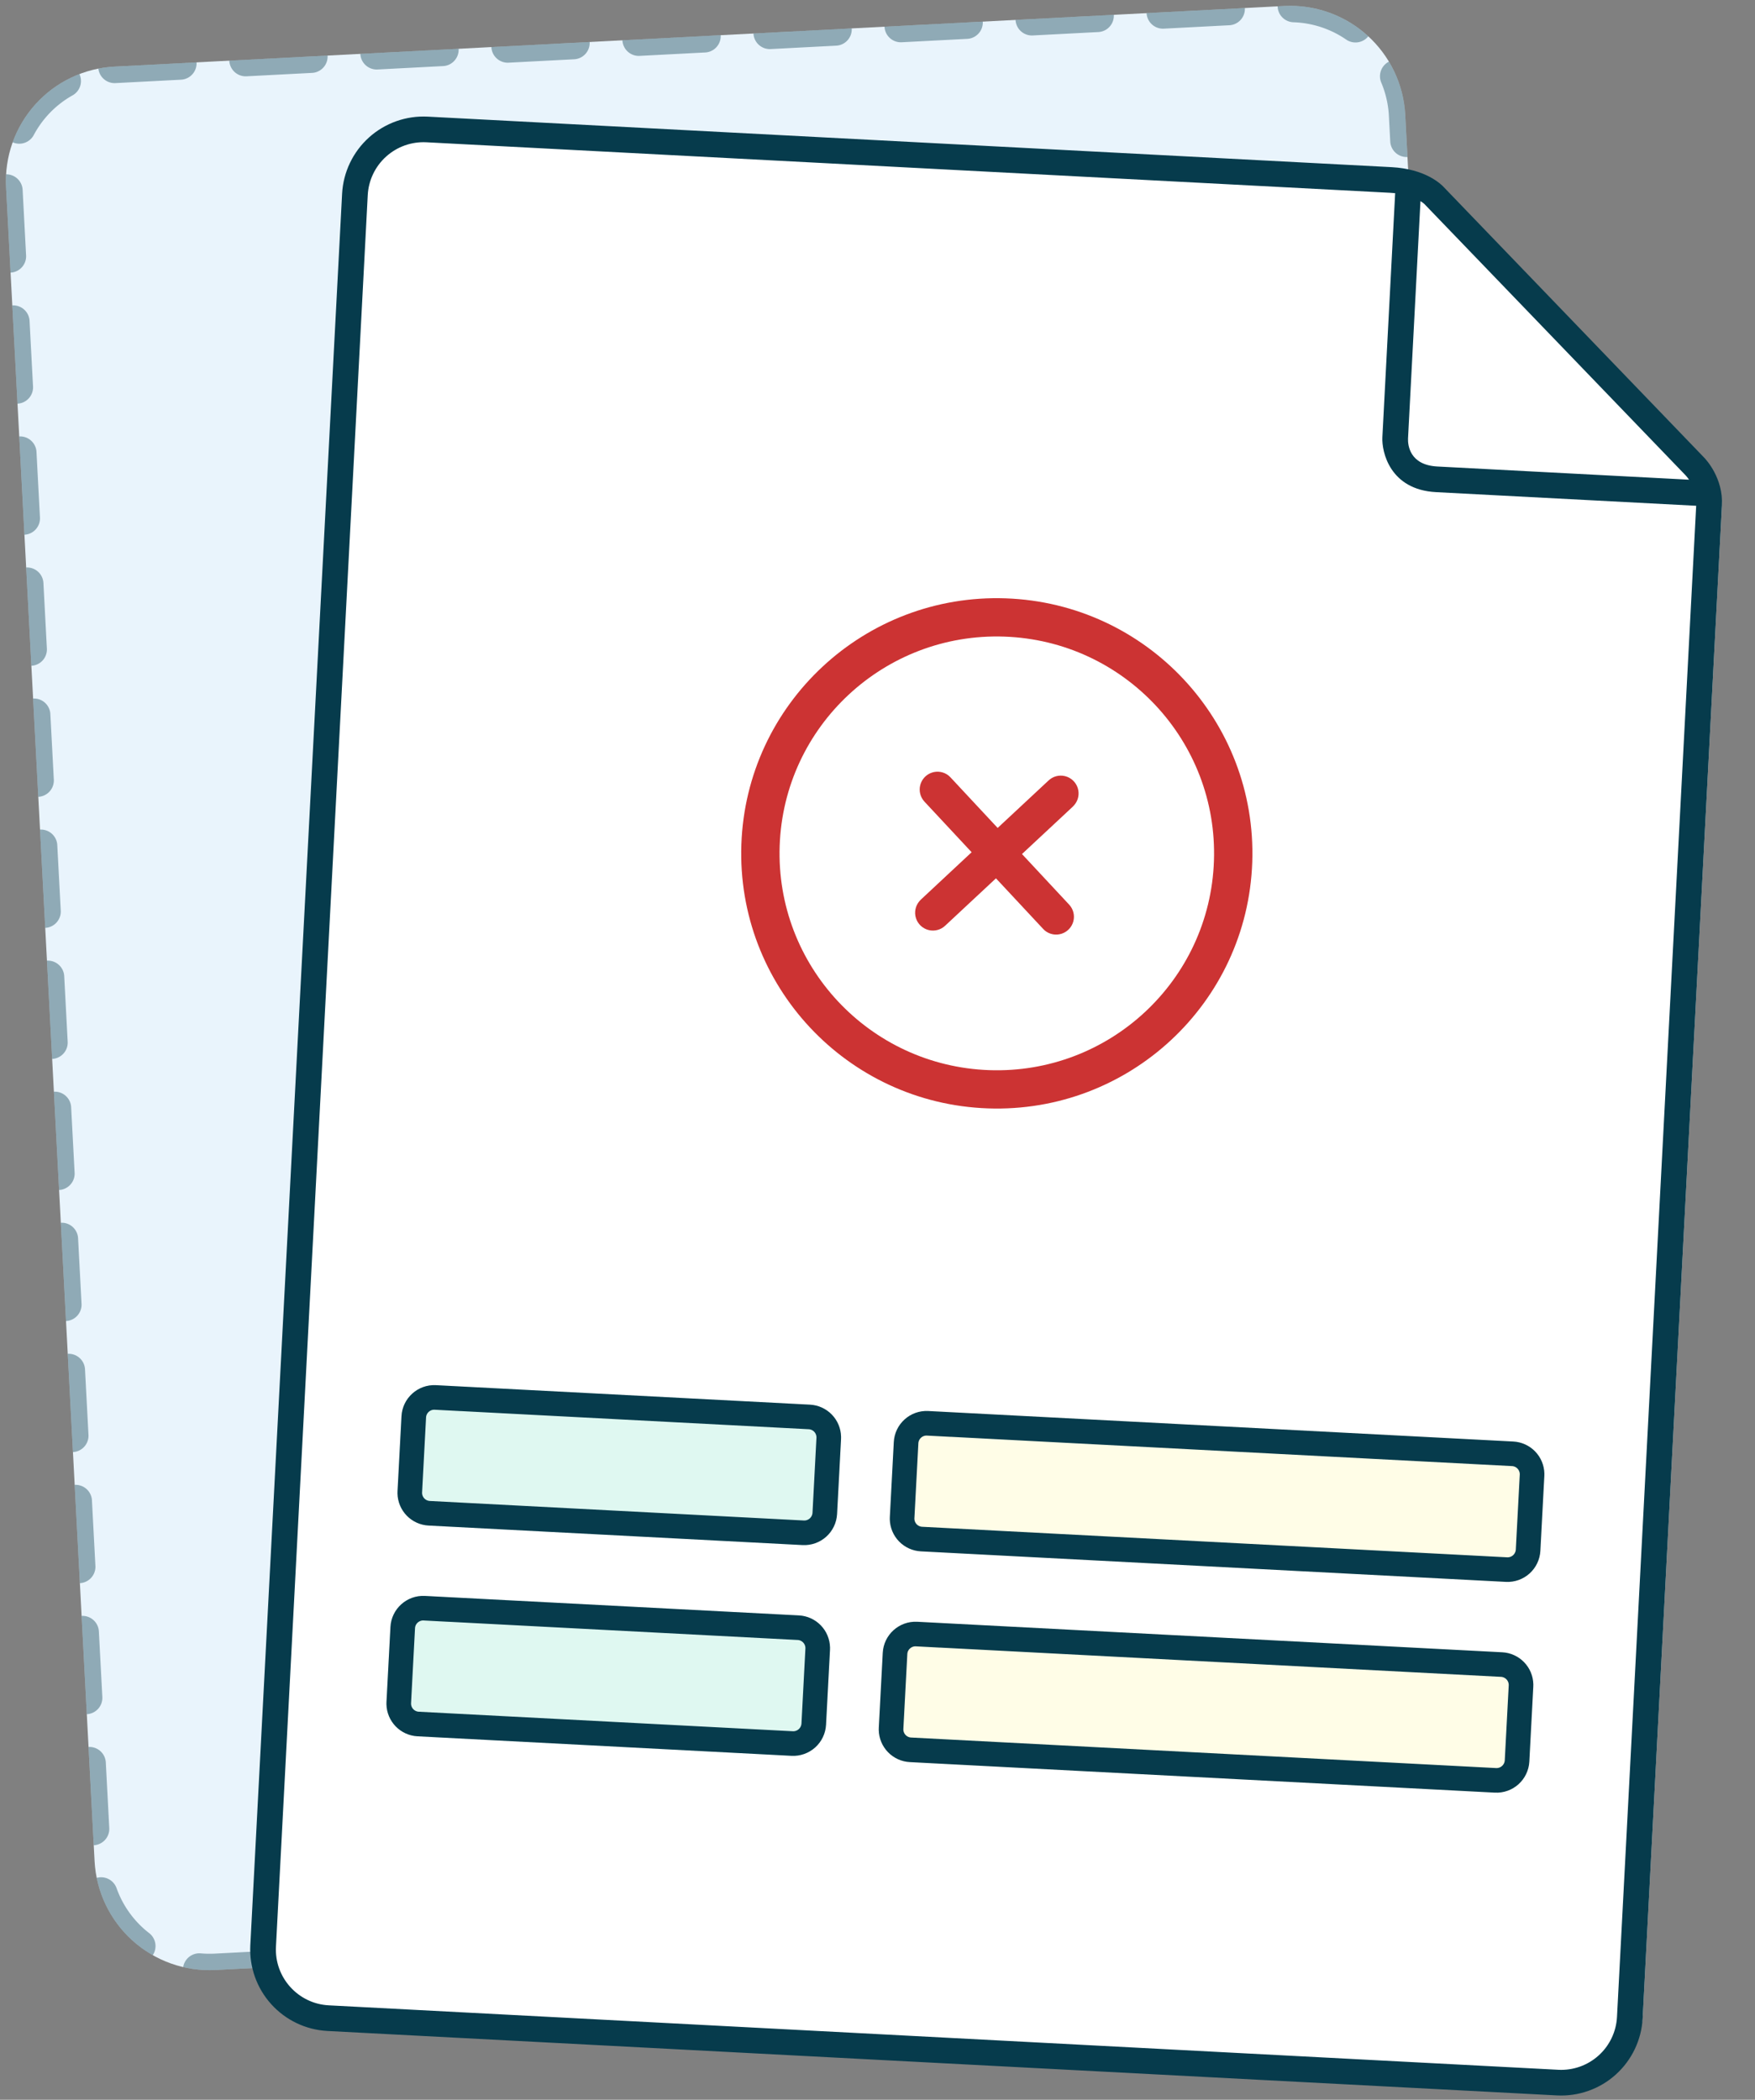 <svg width="107" height="128" viewBox="0 0 107 128" xmlns="http://www.w3.org/2000/svg">
    <rect x="0" y="0" width="107" height="128" fill="#808080" stroke="none"/>
    <defs>
        <clipPath id="f7ajh8ph8a">
            <path d="M360 0v640H0V0h360z"/>
        </clipPath>
        <clipPath id="a5i6s7cqtb">
            <path d="m85.675 6.99 5.397 102.044a6.99 6.99 0 0 1-6.614 7.36l-71.331 3.697a7.02 7.02 0 0 1-7.36-6.627L.37 11.42a6.99 6.99 0 0 1 6.614-7.36L78.315.364a7.02 7.02 0 0 1 7.36 6.627z"/>
        </clipPath>
        <clipPath id="funi7ejobc">
            <path d="M63.447 0c1.785 0 2.605.71 2.73.828l.016.017 16.801 15.55s1.01.88 1.01 2.295v92.002c0 2.302-1.885 4.168-4.213 4.168H4.213c-2.327 0-4.213-1.866-4.213-4.168V4.167C0 1.866 1.886 0 4.213 0h59.234z"/>
        </clipPath>
        <clipPath id="j6kws2npid">
            <path d="M85.005 0v116.857H0V0h85.005z"/>
        </clipPath>
        <clipPath id="46lxq92f4e">
            <path d="M63.803 0c2.09 0 3.083.88 3.274 1.07L83.75 16.665c.148.135 1.255 1.205 1.255 2.878v92.349a4.972 4.972 0 0 1-4.968 4.965H4.968A4.972 4.972 0 0 1 0 111.892V4.966A4.972 4.972 0 0 1 4.968 0h58.835zm0 1.565H4.968a3.405 3.405 0 0 0-3.402 3.4v106.927c0 1.875 1.526 3.4 3.402 3.4h75.07a3.405 3.405 0 0 0 3.401-3.4v-92.25H67.557c-2.824 0-3.443-2.288-3.443-3.17V1.573a5.785 5.785 0 0 0-.31-.008zm1.877.41v14.497c.007.372.164 1.605 1.877 1.605H82.92c-.123-.162-.22-.251-.222-.254a.504.504 0 0 1-.013-.012L65.995 2.202l-.037-.037c-.005-.004-.093-.087-.278-.19z"/>
        </clipPath>
        <clipPath id="tjr1dd358f">
            <path d="M24.836 0a1.999 1.999 0 0 1 1.995 1.85l.006.15-.002 4.57a2.003 2.003 0 0 1-2 2.001L2 8.576a1.999 1.999 0 0 1-1.995-1.85L0 6.579l.002-4.572c0-1.104.896-2 2-2L24.836 0z"/>
        </clipPath>
        <clipPath id="ffbn9bc5hg">
            <path d="M37.718 0a1.999 1.999 0 0 1 1.995 1.85l.005.15-.002 4.568a2.003 2.003 0 0 1-2 2L2 8.576a1.999 1.999 0 0 1-1.995-1.85L0 6.579l.002-4.57c0-1.104.896-1.999 2-2L37.718 0z"/>
        </clipPath>
        <clipPath id="dwjufy4tch">
            <path d="M37.718 0a1.999 1.999 0 0 1 1.995 1.85l.005.15-.002 4.568a2.003 2.003 0 0 1-2 2L2 8.576a1.999 1.999 0 0 1-1.995-1.85L0 6.579l.002-4.57c0-1.104.896-1.999 2-2L37.718 0z"/>
        </clipPath>
        <clipPath id="lt8fijkmxi">
            <path d="M15.556.028c8.605 0 15.583 6.966 15.583 15.556s-6.977 15.555-15.583 15.555c-8.607 0-15.584-6.964-15.584-15.555C-.028 6.994 6.95.028 15.556.028zm0 2.334c-7.315 0-13.247 5.92-13.247 13.222S8.24 28.806 15.556 28.806c7.315 0 13.246-5.92 13.246-13.222S22.87 2.362 15.556 2.362zm-3.1 8.588.112.098 2.985 2.985 2.985-2.984a1.086 1.086 0 0 1 1.635 1.427l-.097.111-2.985 2.984 2.987 2.987a1.086 1.086 0 0 1-1.424 1.632l-.11-.098-2.987-2.986-2.984 2.984a1.086 1.086 0 0 1-1.635-1.426l.097-.111 2.984-2.985-2.986-2.986a1.086 1.086 0 0 1 1.424-1.632z"/>
        </clipPath>
    </defs>
    <g clip-path="url(#f7ajh8ph8a)" transform="translate(-126 -138)">
        <g clip-path="url(#a5i6s7cqtb)" transform="translate(126 138)">
            <path fill="#E9F4FC" d="M.36.354h90.723V120.1H.359V.354z"/>
        </g>
        <g clip-path="url(#a5i6s7cqtb)" transform="translate(126 138)">
            <path d="M6.99 4.067 78.316.363a7.02 7.02 0 0 1 7.36 6.627l5.397 102.044a6.99 6.99 0 0 1-6.614 7.36c-.002 0-.004 0-.007-.007l-71.324 3.704a7.02 7.02 0 0 1-7.36-6.627L.37 11.42a6.99 6.99 0 0 1 6.614-7.36c.002 0 .004 0 .007.007z" stroke="rgba(7, 59, 76, 0.396)" stroke-width="2" fill="none" stroke-linecap="round" stroke-linejoin="round" stroke-dasharray="4.0 4.0"/>
        </g>
        <g clip-path="url(#funi7ejobc)" transform="rotate(3 -2711.811 2900.108)">
            <path fill="#FFF" d="M0 0h84.005v114.86H0V0z"/>
        </g>
        <g clip-path="url(#j6kws2npid)" transform="rotate(3 -2692.24 2881.512)">
            <g clip-path="url(#46lxq92f4e)">
                <path fill="#063B4C" d="M0 0h85.005v116.857H0V0z"/>
            </g>
        </g>
        <g clip-path="url(#tjr1dd358f)" transform="rotate(3 -4169.884 2986.395)">
            <path fill="#DFF8F1" d="M0 0h26.837v8.576H0V0z"/>
            <path d="M2.002.005 24.836 0a1.999 1.999 0 0 1 2 2l-.001 4.57a2.003 2.003 0 0 1-2 2.001L2 8.576a1.999 1.999 0 0 1-2-2l.002-4.57c0-1.104.896-2 2-2z" stroke="#063B4C" stroke-width="3" fill="none" stroke-miterlimit="5"/>
        </g>
        <g clip-path="url(#tjr1dd358f)" transform="rotate(3 -4415.532 2979.963)">
            <path fill="#DFF8F1" d="M0 0h26.837v8.576H0V0z"/>
            <path d="M2.002.005 24.836 0a1.999 1.999 0 0 1 2 2l-.001 4.57a2.003 2.003 0 0 1-2 2.001L2 8.576a1.999 1.999 0 0 1-2-2l.002-4.57c0-1.104.896-2 2-2z" stroke="#063B4C" stroke-width="3" fill="none" stroke-miterlimit="5"/>
        </g>
        <g clip-path="url(#ffbn9bc5hg)" transform="rotate(3 -4184.912 3560.306)">
            <path fill="#FFFDE7" d="M0 0h39.718v8.576H0V0z"/>
            <path d="M2.002.008 37.718 0a1.999 1.999 0 0 1 2 2l-.002 4.568a2.003 2.003 0 0 1-2 2L2 8.576a1.999 1.999 0 0 1-2-2L.002 2.01c0-1.105.896-2 2-2z" stroke="#063B4C" stroke-width="3" fill="none" stroke-miterlimit="5"/>
        </g>
        <g>
            <g clip-path="url(#dwjufy4tch)" transform="rotate(3 -4430.56 3553.874)">
                <path fill="#FFFDE7" d="M0 0h39.718v8.576H0V0z"/>
                <path d="M2.002.008 37.718 0a1.999 1.999 0 0 1 2 2l-.002 4.568a2.003 2.003 0 0 1-2 2L2 8.576a1.999 1.999 0 0 1-2-2L.002 2.01c0-1.105.896-2 2-2z" stroke="#063B4C" stroke-width="3" fill="none" stroke-miterlimit="5"/>
            </g>
        </g>
        <g>
            <g clip-path="url(#lt8fijkmxi)" transform="rotate(2 -4895.59 5007.351)">
                <path fill="#C33" d="M-.028.028h31.167V31.14H-.028V.03z"/>
            </g>
        </g>
    </g>
</svg>
